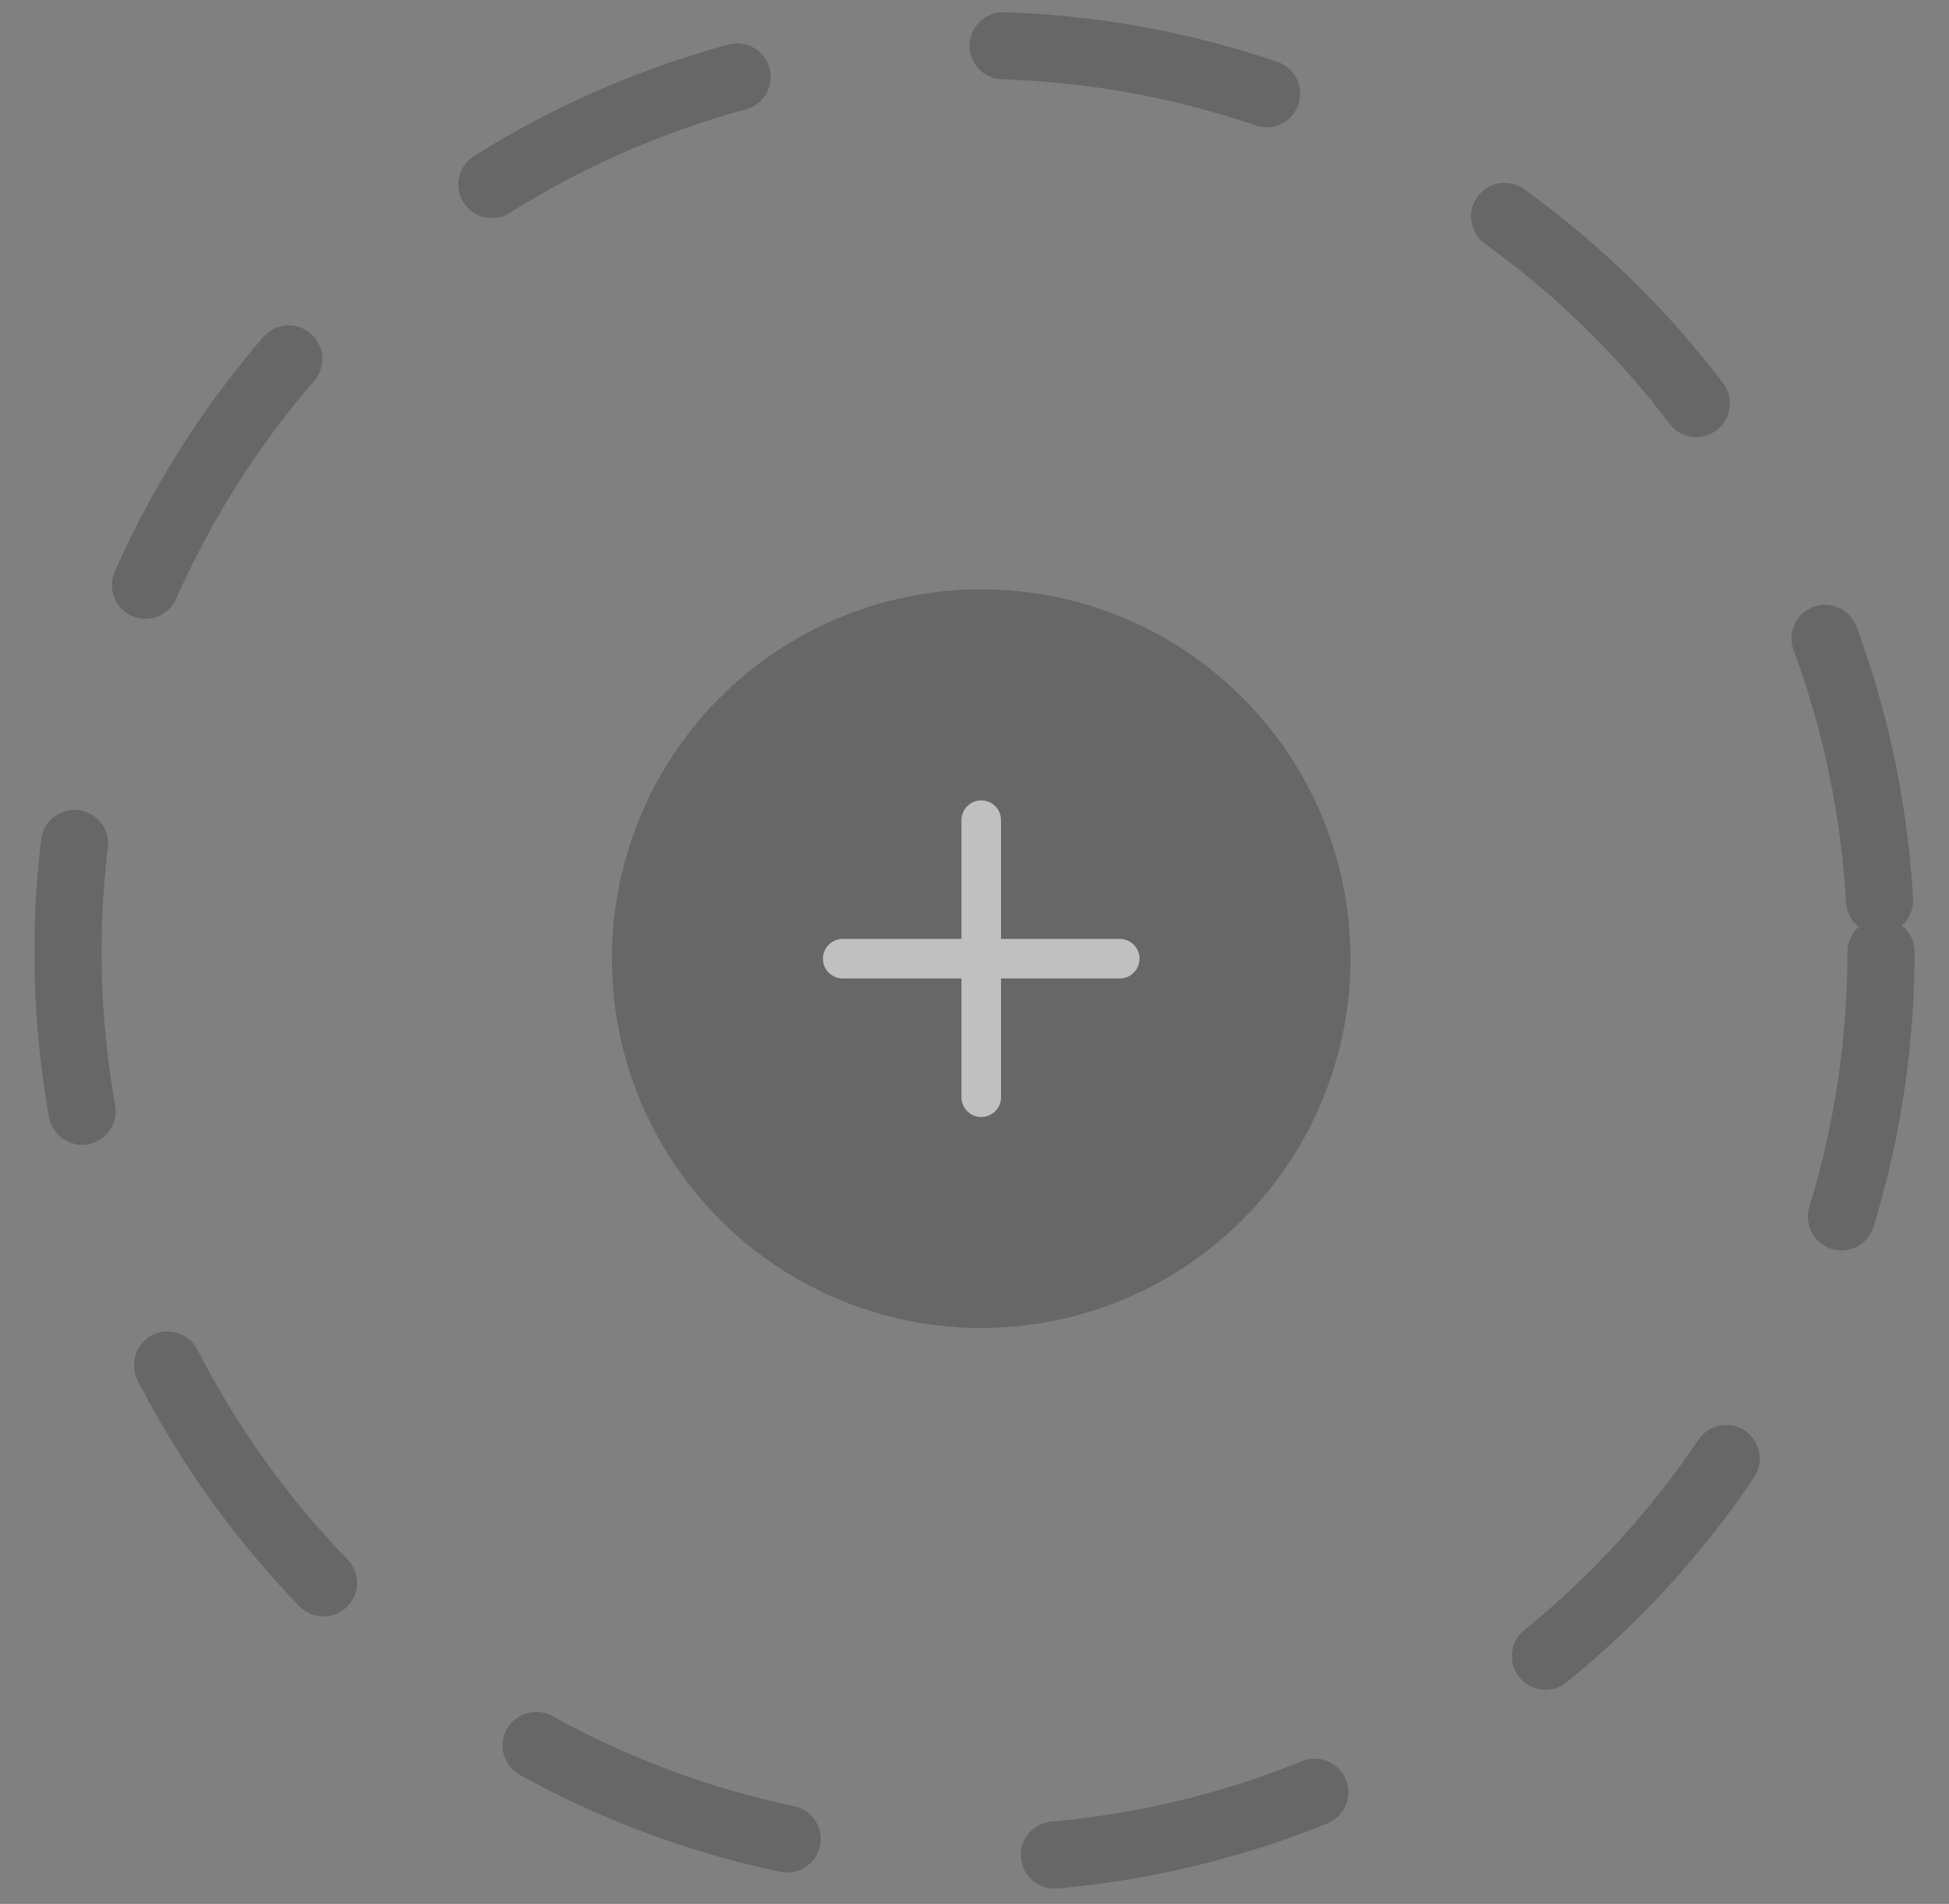 <svg width="43" height="42" viewBox="0 0 43 42" fill="none" xmlns="http://www.w3.org/2000/svg">
<rect x="0" y="0" width="43" height="42" fill="#808080" stroke="none"/>
<g opacity="0.5">
<circle cx="21.5" cy="21" r="20" stroke="#4D4D4D" stroke-width="1.481" stroke-linecap="round" stroke-dasharray="5.93 5.93"/>
<circle cx="21.648" cy="21.148" r="8.148" fill="#4D4D4D"/>
<path fill-rule="evenodd" clip-rule="evenodd" d="M22.085 18.093C22.085 17.852 21.89 17.656 21.649 17.656C21.408 17.656 21.212 17.852 21.212 18.093V20.712H18.593C18.352 20.712 18.156 20.908 18.156 21.149C18.156 21.39 18.352 21.585 18.593 21.585H21.212V24.205C21.212 24.446 21.408 24.641 21.649 24.641C21.89 24.641 22.085 24.446 22.085 24.205V21.585H24.704C24.946 21.585 25.141 21.39 25.141 21.149C25.141 20.908 24.946 20.712 24.704 20.712H22.085V18.093Z" fill="white"/>
</g>
</svg>
